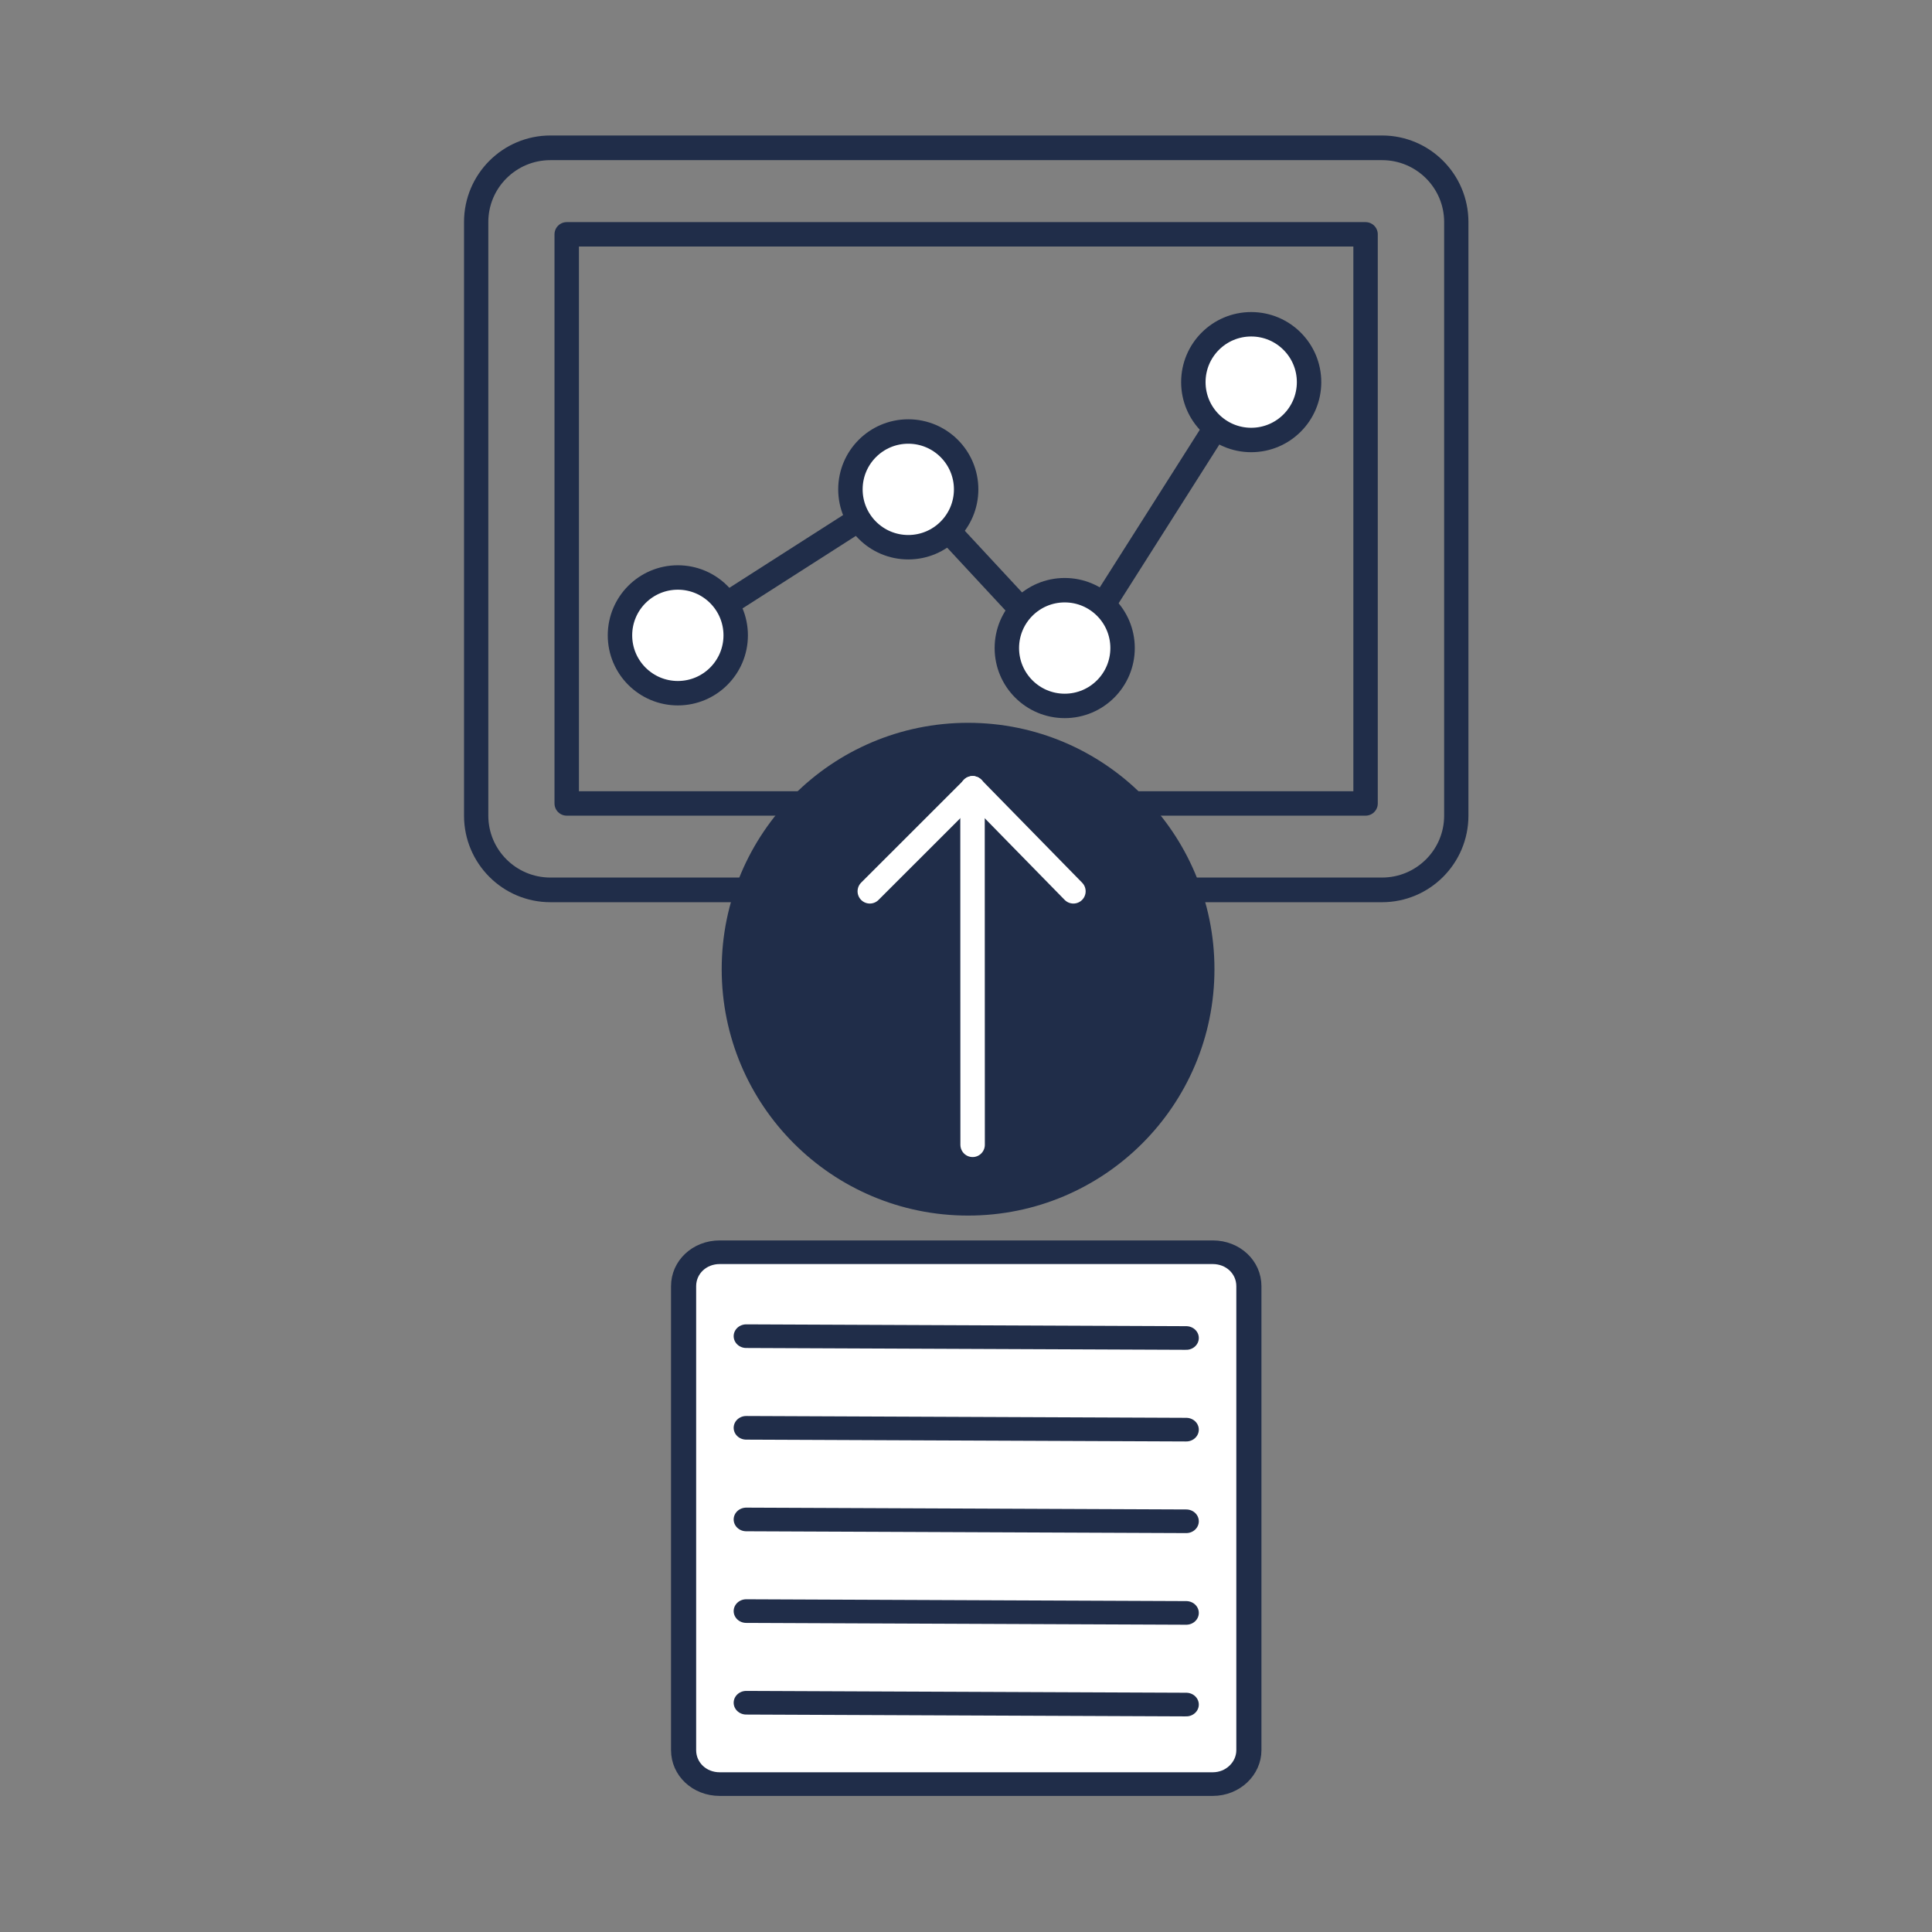 <?xml version="1.0" encoding="UTF-8" standalone="no"?>
<!DOCTYPE svg PUBLIC "-//W3C//DTD SVG 1.1//EN" "http://www.w3.org/Graphics/SVG/1.1/DTD/svg11.dtd">
<svg width="100%" height="100%" viewBox="0 0 95 95" version="1.1" xmlns="http://www.w3.org/2000/svg" xmlns:xlink="http://www.w3.org/1999/xlink" xml:space="preserve" xmlns:serif="http://www.serif.com/" style="fill-rule:evenodd;clip-rule:evenodd;stroke-linecap:round;stroke-miterlimit:1;">
    <rect x="0" y="0" width="95" height="95" fill="#808080" stroke="none"/>
    <g transform="matrix(0.586,0,0,0.586,19.672,-2.32)">
        <g transform="matrix(1.056,0,0,1.072,-3.217,6.856)">
            <path d="M86.975,14.676C86.975,11.47 84.333,8.868 81.077,8.868L14.992,8.868C11.737,8.868 9.094,11.47 9.094,14.676L9.094,61.144C9.094,64.35 11.737,66.953 14.992,66.953L81.077,66.953C84.333,66.953 86.975,64.35 86.975,61.144L86.975,14.676Z" style="fill:none;stroke:rgb(32,45,73);stroke-width:1.93px;"/>
        </g>
        <g transform="matrix(1,0,0,1,-0.062,-0.452)">
            <g transform="matrix(1,0,0,1,-0.005,10.223)">
                <path d="M23.375,47.495L42.713,35.123L56.124,49.572L71.487,25.366" style="fill:none;stroke:rgb(32,45,73);stroke-width:2.05px;"/>
            </g>
            <g transform="matrix(1,0,0,1,46.935,-13.329)">
                <circle cx="24.547" cy="49.805" r="4.855" style="fill:white;stroke:rgb(32,45,73);stroke-width:2.05px;"/>
            </g>
            <g transform="matrix(1,0,0,1,31.286,8.985)">
                <circle cx="24.547" cy="49.805" r="4.855" style="fill:white;stroke:rgb(32,45,73);stroke-width:2.05px;"/>
            </g>
            <g transform="matrix(1,0,0,1,18.16,-4.331)">
                <circle cx="24.547" cy="49.805" r="4.855" style="fill:white;stroke:rgb(32,45,73);stroke-width:2.05px;"/>
            </g>
            <g transform="matrix(1,0,0,1,-1.177,7.918)">
                <circle cx="24.547" cy="49.805" r="4.855" style="fill:white;stroke:rgb(32,45,73);stroke-width:2.05px;"/>
            </g>
            <g transform="matrix(1,0,0,1,-0.005,10.223)">
                <rect x="14.051" y="13.851" width="67.032" height="47.755" style="fill:none;stroke:rgb(32,45,73);stroke-width:2.05px;stroke-linejoin:round;"/>
            </g>
        </g>
    </g>
    <g transform="matrix(1,0,0,1,0.102,2.764)">
        <g transform="matrix(1,0,0,1,-0.554,-3.721)">
            <circle cx="48.054" cy="48.614" r="11.365" style="fill:rgb(32,45,73);stroke:rgb(32,45,73);stroke-width:1.5px;stroke-linejoin:round;"/>
        </g>
        <g transform="matrix(4.86506e-18,-0.079,0.079,4.86506e-18,9.581,72.111)">
            <g transform="matrix(1.005,-0.005,0.005,1,-5.752,64.725)">
                <path d="M237.717,419.279L458.454,420.316" style="fill:none;stroke:white;stroke-width:15.22px;stroke-linejoin:round;stroke-miterlimit:1.5;"/>
            </g>
            <path d="M457.028,482.883L393.021,418.835" style="fill:none;stroke:white;stroke-width:15.26px;stroke-linejoin:round;stroke-miterlimit:1.5;"/>
            <path d="M457.028,482.883L393.021,545.539" style="fill:none;stroke:white;stroke-width:15.26px;stroke-linejoin:round;stroke-miterlimit:1.5;"/>
        </g>
    </g>
    <g transform="matrix(0.355,0,0,0.334,30.525,58.736)">
        <g>
            <g>
                <path d="M82,86.8L13.7,86.8C10.9,86.8 8.7,84.6 8.7,81.8L8.7,13.5C8.7,10.7 10.9,8.5 13.7,8.5L82,8.5C84.8,8.5 87,10.7 87,13.5L87,81.8C87,84.5 84.8,86.8 82,86.8Z" style="fill:white;fill-rule:nonzero;stroke:rgb(32,45,73);stroke-width:3.48px;stroke-linecap:butt;stroke-miterlimit:10;"/>
                <g>
                    <g transform="matrix(1,-8.67362e-19,-8.67362e-19,1,-3.624,-36.544)">
                        <path d="M21,57.4L81.947,57.669" style="fill:none;fill-rule:nonzero;stroke:rgb(32,45,73);stroke-width:3.48px;stroke-miterlimit:10;"/>
                    </g>
                    <g transform="matrix(1,-8.67362e-19,-8.67362e-19,1,-3.624,-23.052)">
                        <path d="M21,57.4L81.947,57.669" style="fill:none;fill-rule:nonzero;stroke:rgb(32,45,73);stroke-width:3.48px;stroke-miterlimit:10;"/>
                    </g>
                    <g transform="matrix(1,-8.67362e-19,-8.67362e-19,1,-3.624,-9.561)">
                        <path d="M21,57.4L81.947,57.669" style="fill:none;fill-rule:nonzero;stroke:rgb(32,45,73);stroke-width:3.48px;stroke-miterlimit:10;"/>
                    </g>
                    <g transform="matrix(1,-8.67362e-19,-8.67362e-19,1,-3.624,3.93)">
                        <path d="M21,57.4L81.947,57.669" style="fill:none;fill-rule:nonzero;stroke:rgb(32,45,73);stroke-width:3.48px;stroke-miterlimit:10;"/>
                    </g>
                    <g transform="matrix(1,-8.67362e-19,-8.67362e-19,1,-3.624,17.422)">
                        <path d="M21,57.4L81.947,57.669" style="fill:none;fill-rule:nonzero;stroke:rgb(32,45,73);stroke-width:3.48px;stroke-miterlimit:10;"/>
                    </g>
                </g>
            </g>
        </g>
    </g>
</svg>

